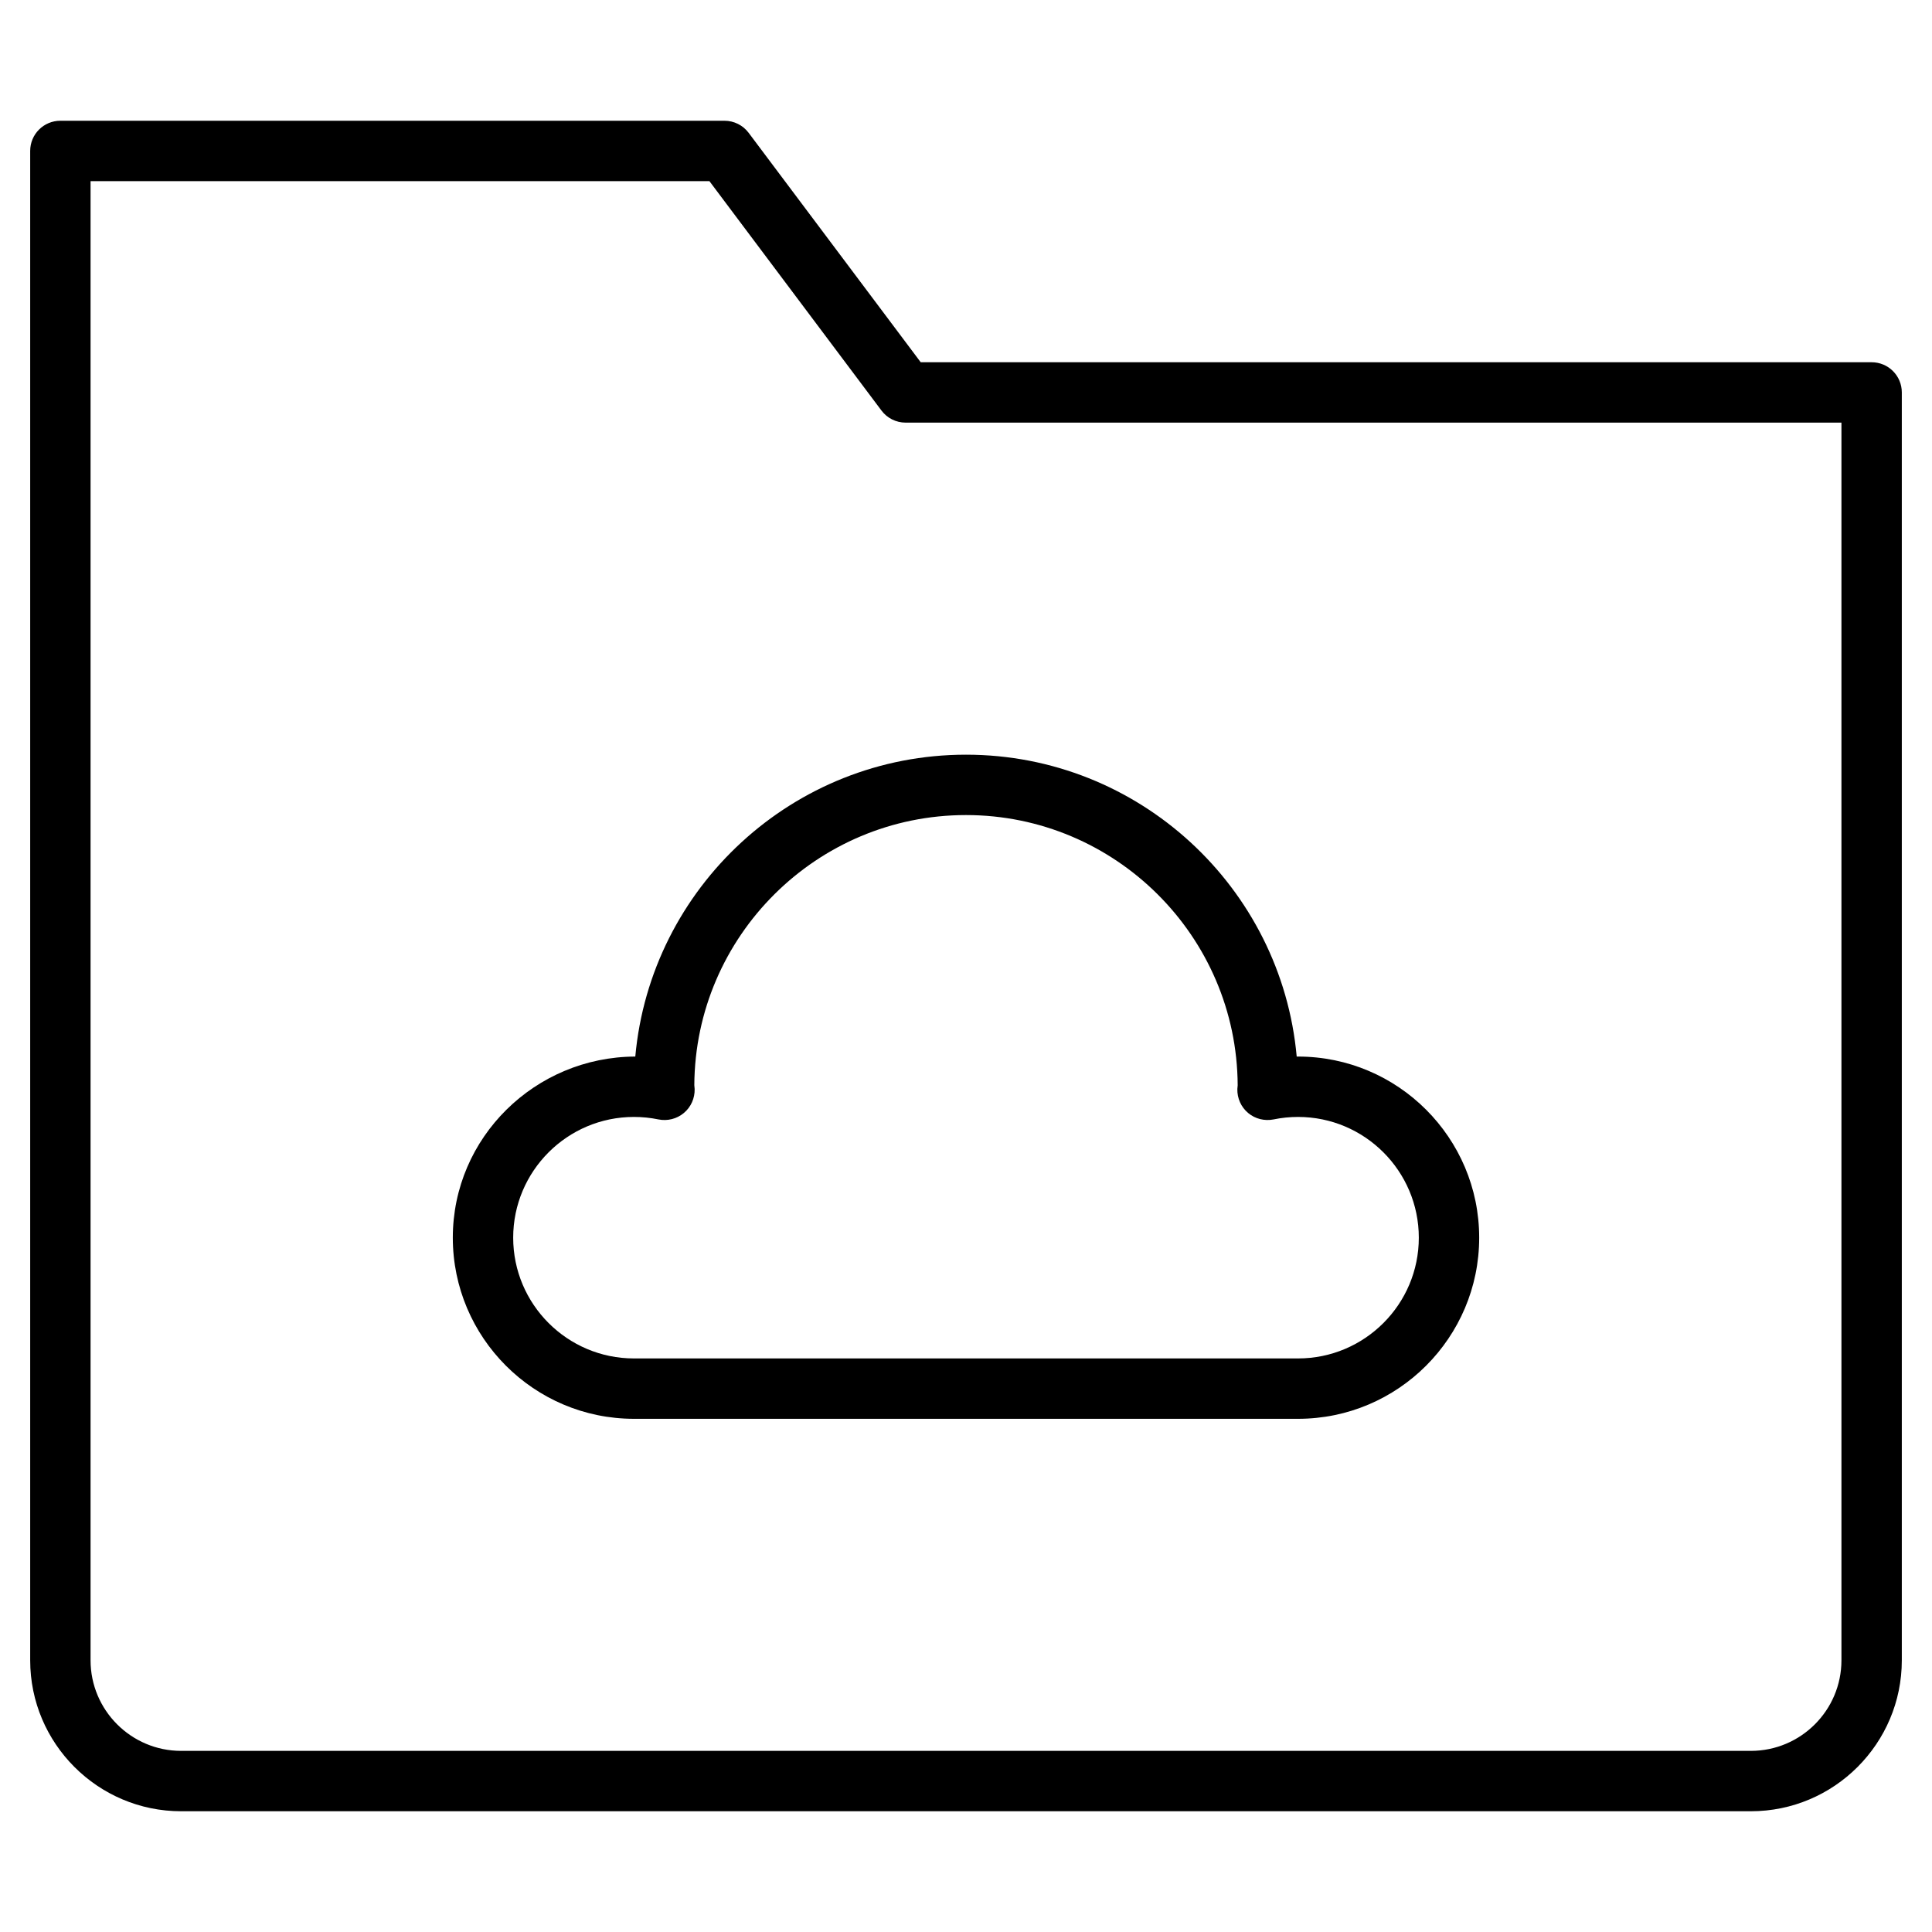 <?xml version="1.0" encoding="utf-8"?>
<!-- Generator: Adobe Illustrator 20.1.0, SVG Export Plug-In . SVG Version: 6.00 Build 0)  -->
<!DOCTYPE svg PUBLIC "-//W3C//DTD SVG 1.1//EN" "http://www.w3.org/Graphics/SVG/1.1/DTD/svg11.dtd">
<svg version="1.1" id="Layer_1" xmlns="http://www.w3.org/2000/svg" xmlns:xlink="http://www.w3.org/1999/xlink" x="0px" y="0px"
	 width="64px" height="64px" viewBox="0 0 64 64" enable-background="new 0 0 64 64" xml:space="preserve">
<path d="M62,12H30.5l-5.7-7.6C24.611,4.148,24.314,4,24,4H2C1.447,4,1,4.447,1,5v50c0,2.757,2.243,5,5,5h52c2.757,0,5-2.243,5-5V13
	C63,12.447,62.553,12,62,12z M61,55c0,1.654-1.346,3-3,3H6c-1.654,0-3-1.346-3-3V6h20.5l5.7,7.6c0.188,0.252,0.485,0.4,0.8,0.4h31
	V55z"/>
<path d="M21.045,35C17.729,35.011,15,37.677,15,41c0,3.309,2.691,6,6,6h22c3.309,0,6-2.691,6-6s-2.691-6-6-6
	c-0.015,0-0.03,0-0.045,0C42.448,29.401,37.729,25,32,25S21.552,29.401,21.045,35z M32,27c4.946,0,8.974,4.011,9,8.951
	c-0.005,0.043-0.01,0.095-0.011,0.124c-0.008,0.305,0.123,0.598,0.357,0.794s0.545,0.273,0.845,0.213C42.455,37.027,42.728,37,43,37
	c2.206,0,4,1.794,4,4s-1.794,4-4,4H21c-2.206,0-4-1.794-4-4s1.794-4,4-4c0.272,0,0.545,0.027,0.809,0.082
	c0.301,0.061,0.61-0.017,0.845-0.213s0.365-0.489,0.357-0.794c-0.002-0.043-0.005-0.085-0.011-0.128C23.028,31.009,27.055,27,32,27z
	"/>
</svg>
